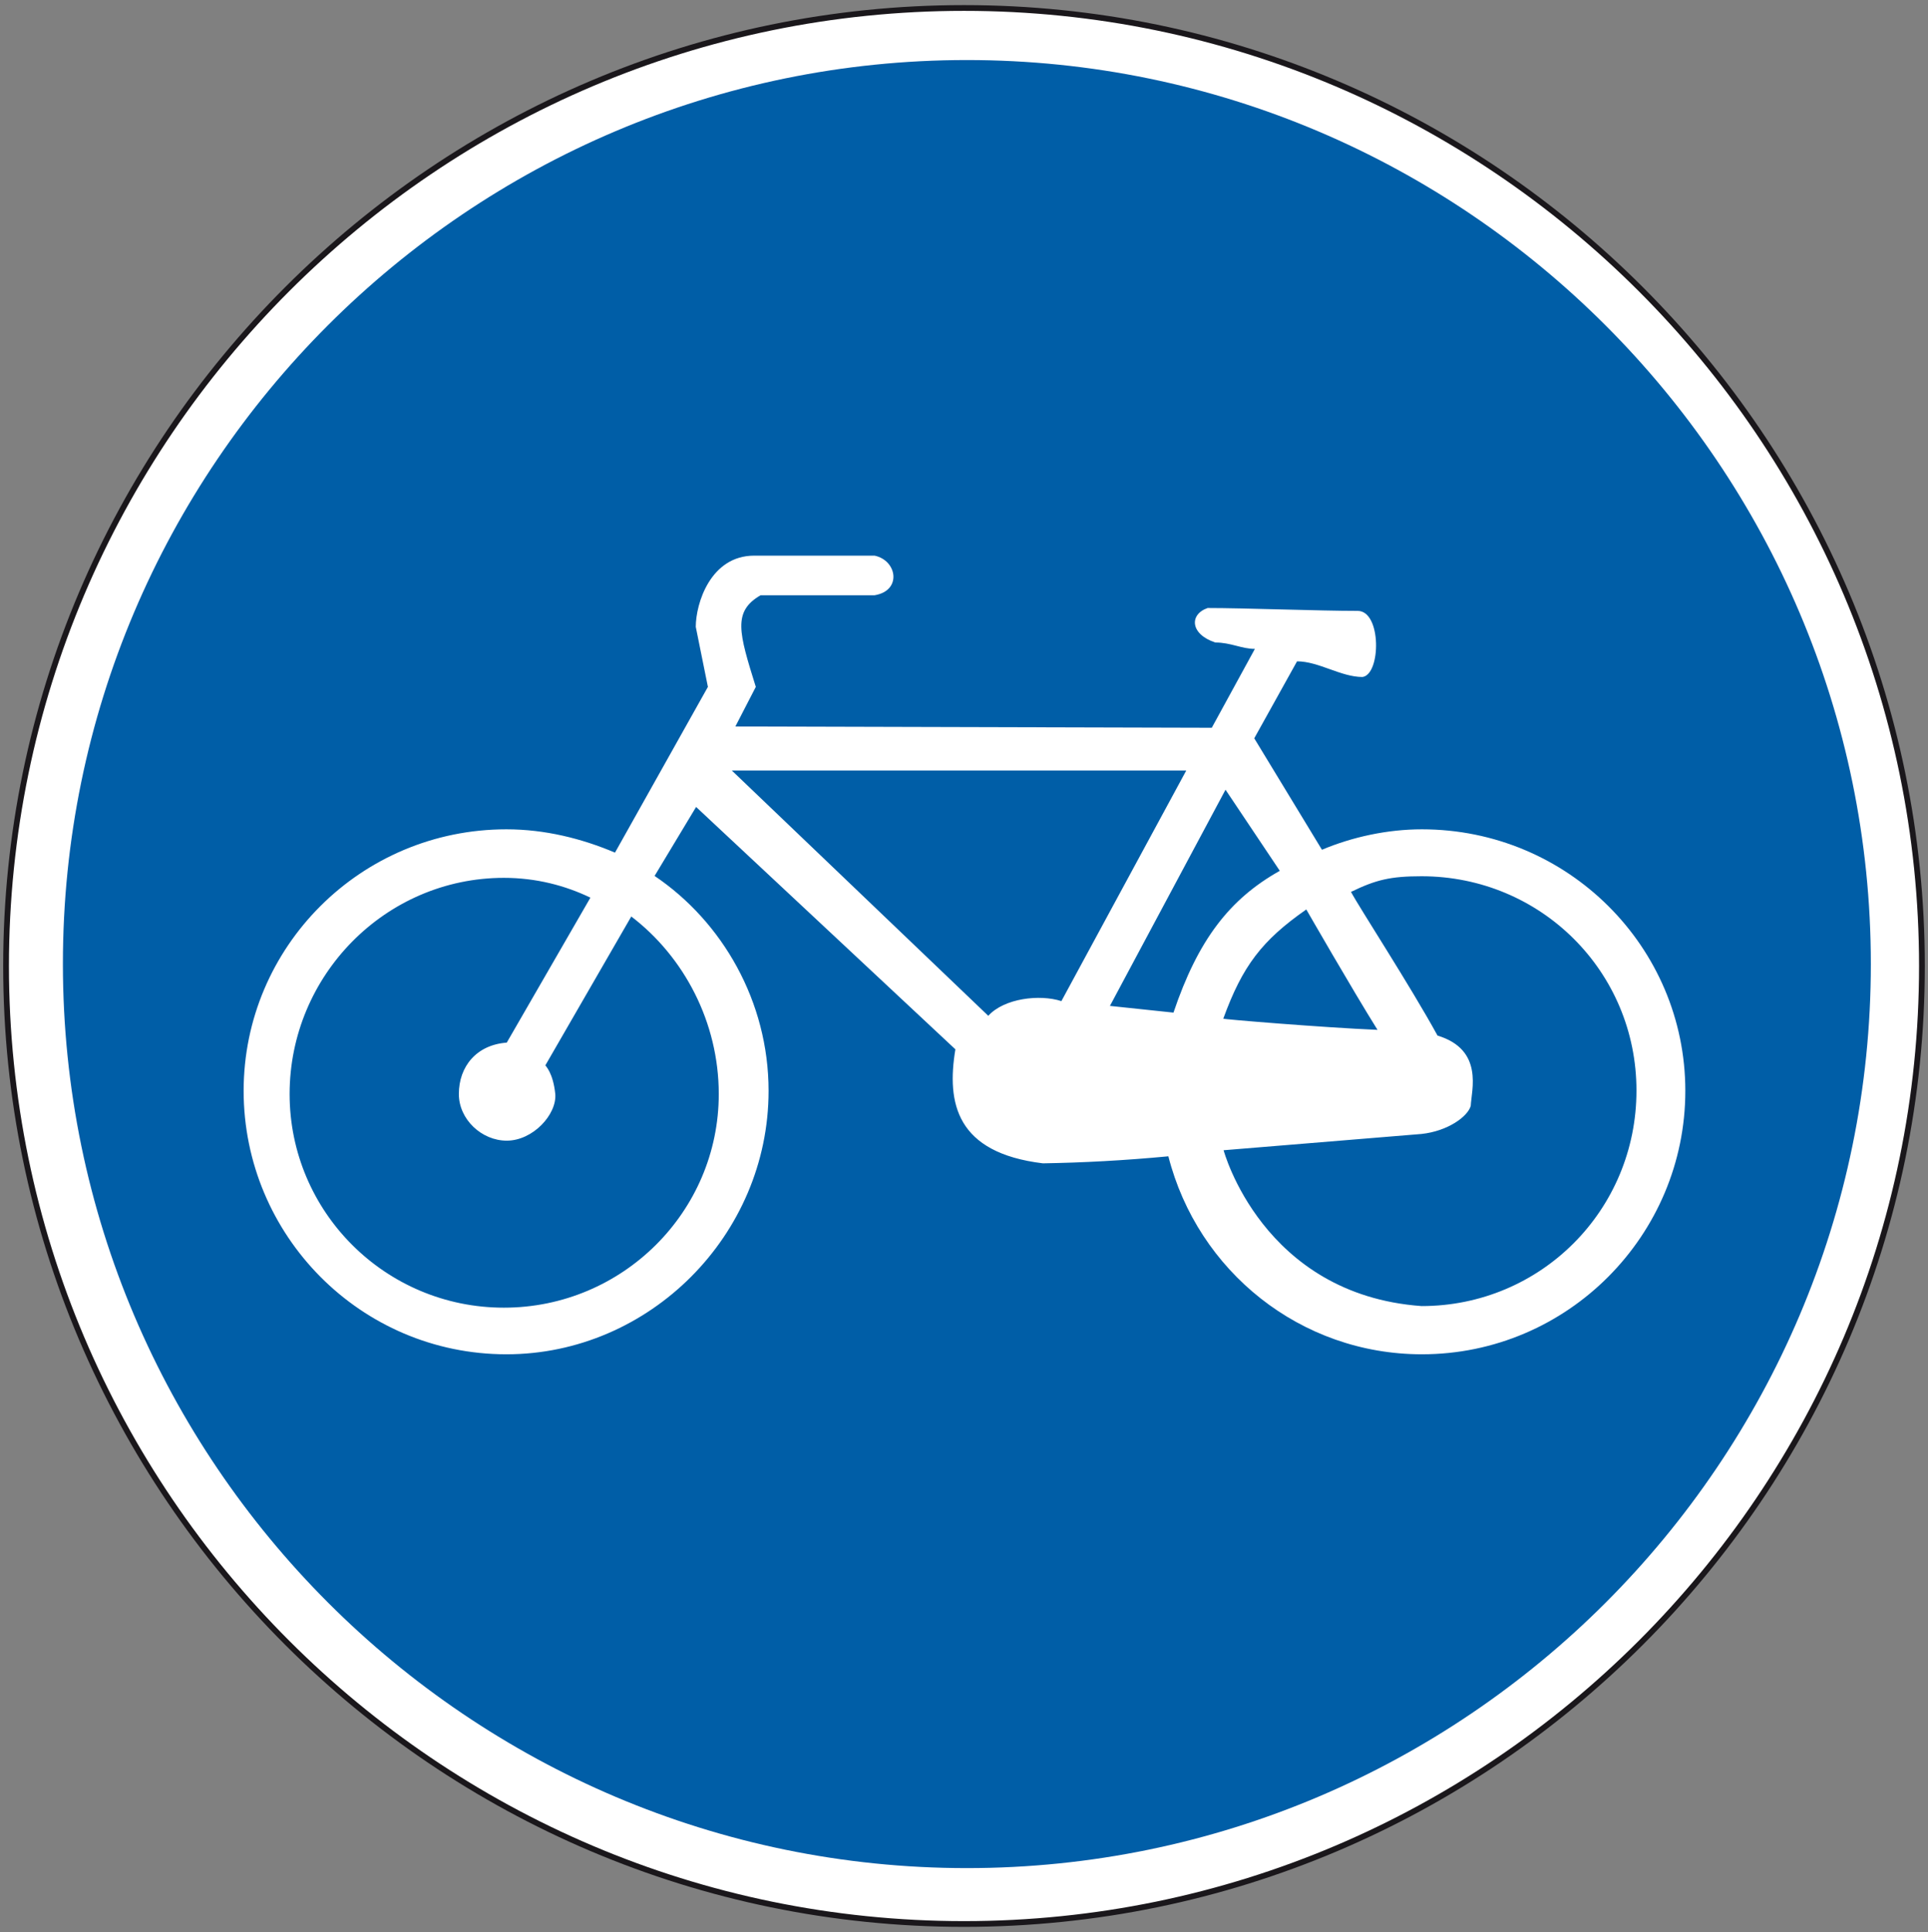 <?xml version="1.0" encoding="utf-8"?>
<!-- Generator: Adobe Illustrator 19.2.0, SVG Export Plug-In . SVG Version: 6.00 Build 0)  -->
<svg version="1.1" id="Livello_1" xmlns="http://www.w3.org/2000/svg" xmlns:xlink="http://www.w3.org/1999/xlink" x="0px" y="0px"
	 viewBox="0 0 603.8 605" style="enable-background:new 0 0 603.8 605;" xml:space="preserve">
<rect x="0" y="0" width="603.8" height="605" fill="#808080" stroke="none"/>
<style type="text/css">
	.st0{fill:#FFFFFF;stroke:#1A171B;stroke-width:1.803;stroke-miterlimit:2.613;}
	.st1{fill:#005EA7;}
	.st2{fill:#FFFFFF;}
</style>
<g>
	<g>
		<path class="st0" d="M301.9,2.5c165.2,0,300,134.8,300,300s-134.8,300-300,300s-300-134.8-300-300S136.7,2.5,301.9,2.5L301.9,2.5z
			"/>
		<path class="st1" d="M302.8,18.8c155.9,0,283.1,127.2,283.1,283.1S458.7,585,302.8,585S19.7,457.8,19.7,301.9
			C19.6,145.9,146.8,18.8,302.8,18.8L302.8,18.8z"/>
		<path class="st2" d="M445.3,259.7c-10.8,0-21.8,2.4-31.3,6.4l-21.2-34.9l13.4-24.1c6.8,0,13.7,4.9,20.5,4.9
			c5.8-0.8,6-20.7-1.5-20.7c-12.1,0-35.3-0.9-47-0.9c-5.8,2-5.5,8.2,2.4,10.8c4.9,0,8.2,2,12.4,2l-13.5,24.7l-149.2-0.4l6.4-12.4
			c-5.3-17-7.3-23.6,1.5-28.7h35.7c8.6-1.4,7.1-10.9,0-12.4h-37.7c-13.7,0-18.3,15-18.3,22.3l3.8,18.8L192.6,267
			c-10.4-4.4-21.9-7.3-34-7.3c-45.7,0-82.3,36.9-82.3,81.9c0,45.2,36.6,82.5,82.3,82.5c44.8,0,82.1-37.3,82.1-82.5
			c0-28-14.5-53-35.7-67.3l13-21.6l81.2,75.9c-2.8,16.9,0.3,32.4,27.4,35.7c12.4-0.2,25.6-0.9,39.3-2.2c9.2,36,41.4,62,79.4,62
			c45.7,0,82.5-37.3,82.5-82.5C527.8,296.5,491,259.7,445.3,259.7z M225.1,342.6c0,36.9-30.2,66.9-67.3,66.9s-67.1-30-67.1-66.9
			c0-37.1,30-67.7,67.1-67.7c10.1,0,19.2,2.4,27.1,6.2l-26.2,45.4c-9.5,0.7-15,7.5-15,16.1c0,7.9,7.1,14.6,15,14.6
			c8.2,0,15.7-8.2,15.2-14.6c-0.7-6.8-3.1-8.8-3.1-9l26.9-46.6C214.2,299.6,225.1,320.1,225.1,342.6z M309.5,318.1l-80.3-76.8h142.3
			l-39.1,72.2C325.6,311.3,314.5,312.6,309.5,318.1z M347.6,315l36.2-67.7l17,25.4c-15.7,8.8-25.6,21.6-33.3,44.4L347.6,315z
			 M409.1,284.8c0,0,14.3,24.9,22.3,37.7c-16.7-0.7-48.3-3.3-48.3-3.5C389.1,302.5,395.2,294.5,409.1,284.8z M445.2,409
			c-49.9-3.6-62-48.8-62-48.8l62-5.1c8.3-0.9,14.5-5.5,15.4-8.8c0.2-4.8,4.2-17.6-10.4-22c-8.6-15.7-24.5-40.1-27.1-45
			c7.8-3.8,12.4-4.9,22.1-4.9c37.3,0,67.3,29.8,67.3,67.1C512.5,379,482.5,409,445.2,409z"/>
	</g>
</g>
</svg>
